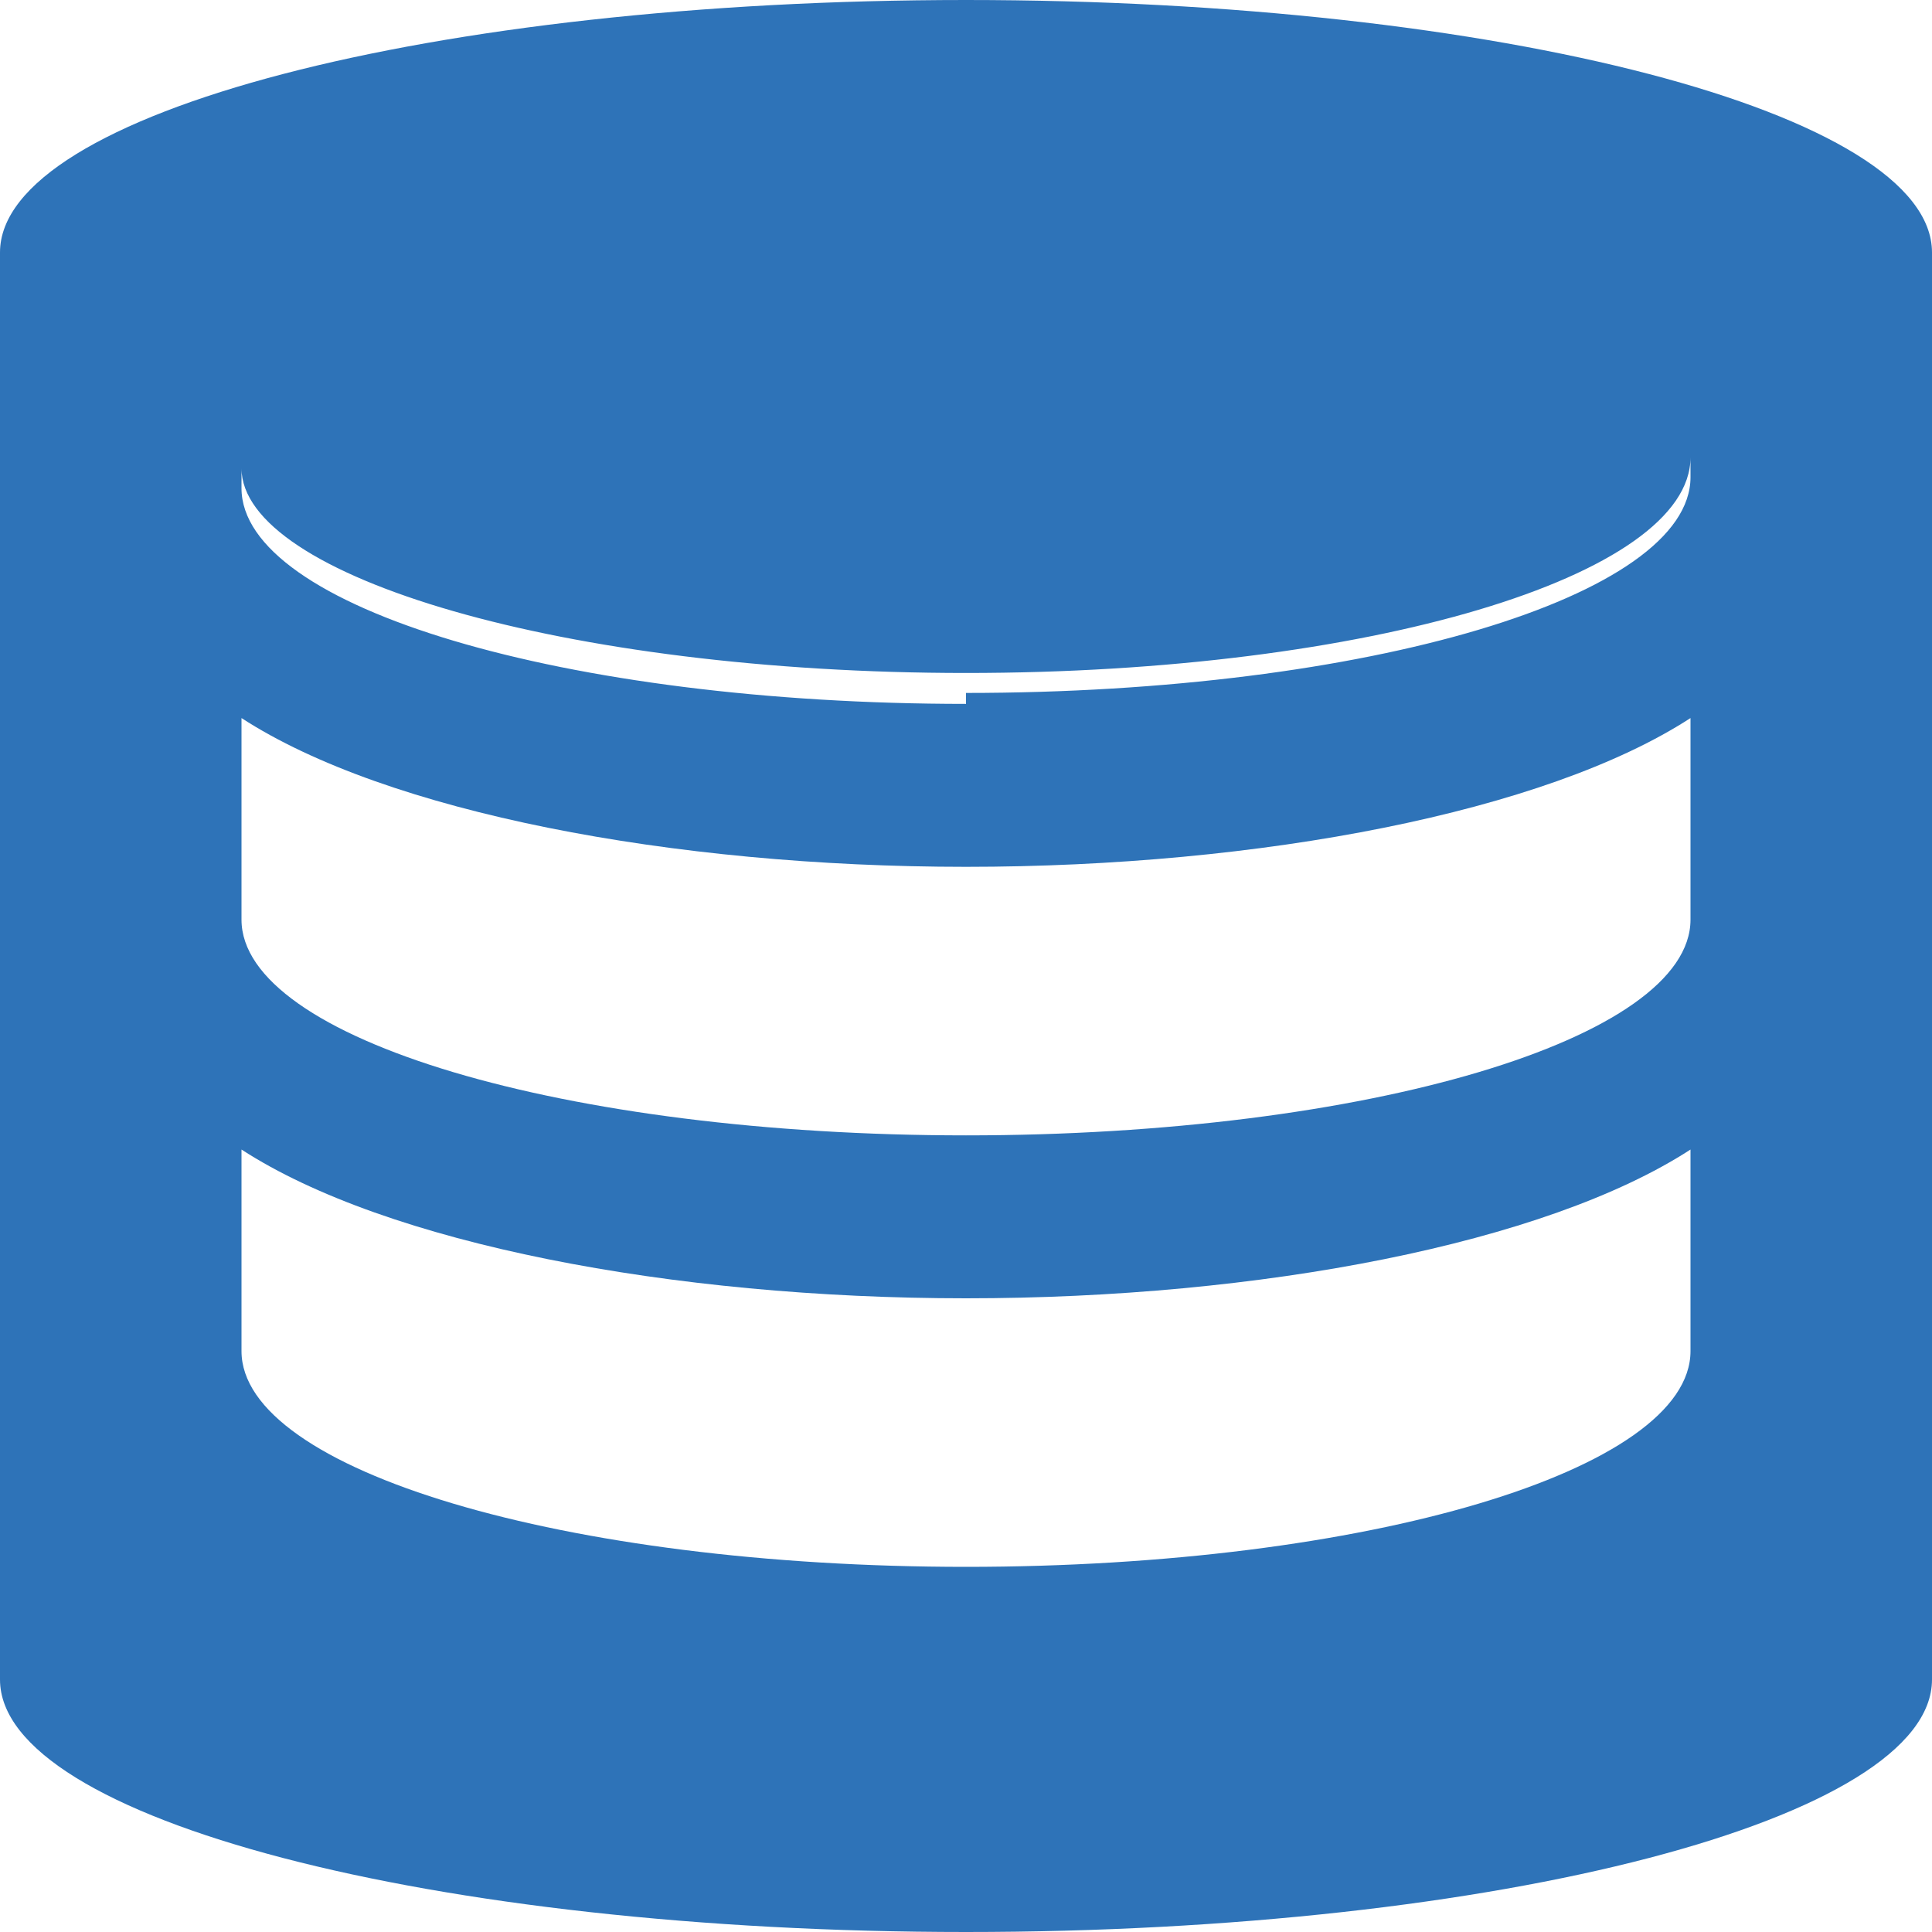
<svg xmlns="http://www.w3.org/2000/svg" viewBox="0 0 24 24" width="100%" height="100%" fill="#3B48CC">
  <path d="M12 0C5.378 0 0 1.406 0 3.136v17.728C0 22.594 5.378 24 12 24s12-1.406 12-3.136V3.136C24 1.406 18.622 0 12 0zm0 19.464c-4.98 0-9-1.2-9-2.68v-2.504c1.8 1.168 5.346 1.848 9 1.848s7.2-.68 9-1.848v2.504c0 1.48-4.02 2.68-9 2.68zm0-5.36c-4.98 0-9-1.2-9-2.68V8.92c1.8 1.168 5.346 1.848 9 1.848s7.2-.68 9-1.848v2.504c0 1.48-4.02 2.68-9 2.68zm0-5.36c-4.98 0-9-1.2-9-2.68v-.248C3 7.16 7.02 8.36 12 8.36s9-1.2 9-2.68v.248c0 1.48-4.02 2.68-9 2.68z" fill="#2E73B8"/>
</svg>
